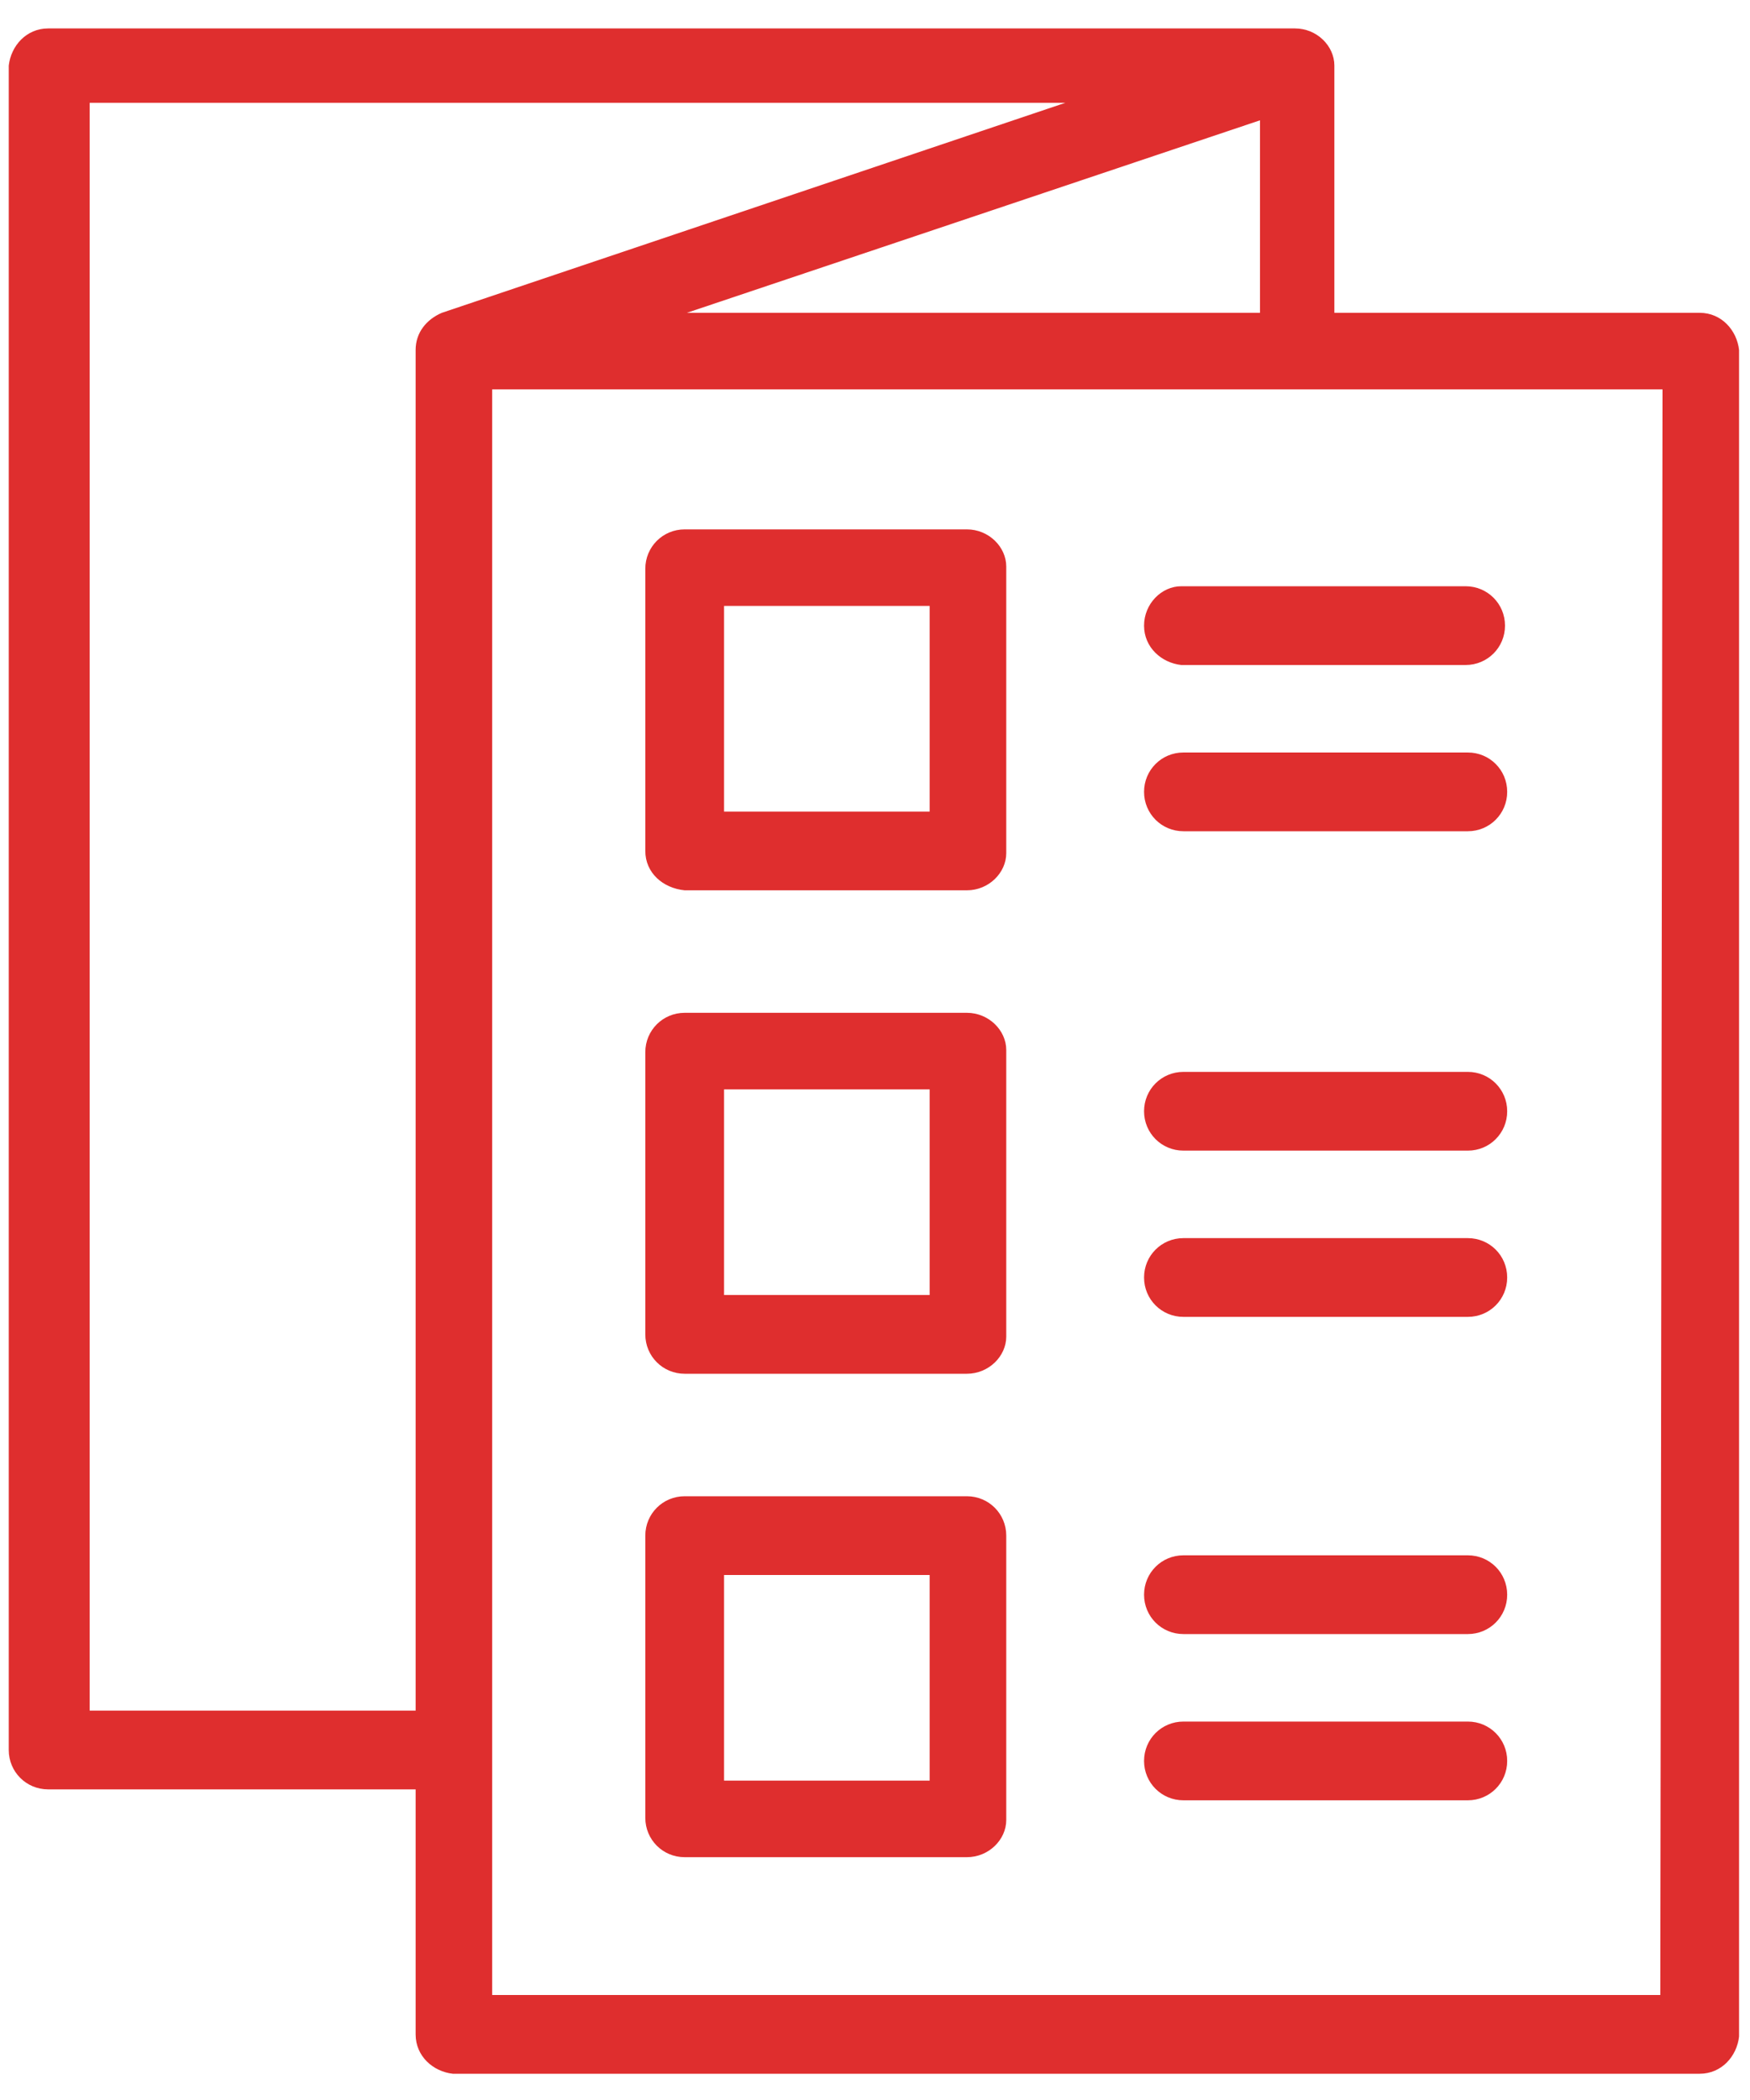 <?xml version="1.0" encoding="UTF-8"?> <svg xmlns="http://www.w3.org/2000/svg" width="40" height="48" viewBox="0 0 40 48" fill="none"><path d="M38.85 7.15H30.5V1.5C30.5 1.05 30.1 0.65 29.6 0.65H1.1C0.6 0.65 0.25 1.05 0.2 1.5V40C0.2 40.5 0.6 40.9 1.1 40.9H9.5V46.5C9.5 47 9.9 47.35 10.35 47.4H38.85C39.35 47.4 39.7 47 39.75 46.55V8C39.7 7.55 39.35 7.15 38.85 7.15ZM28.75 7.15H15.7L28.8 2.75V7.15H28.75ZM2.05 39.1V2.35H24.35L10.1 7.15C9.75 7.3 9.5 7.6 9.5 8V39.1H2.05ZM37.95 45.6H11.25V8.9H38L37.95 45.6Z" fill="#DF2E2E"></path><path d="M22.1 12.1H15.65C15.15 12.1 14.75 12.5 14.75 13V19.45C14.75 19.95 15.15 20.3 15.65 20.35H22.1C22.6 20.35 23 19.95 23 19.5V12.95C23 12.5 22.6 12.1 22.1 12.1ZM21.25 18.55H16.55V13.85H21.25V18.55Z" fill="#DF2E2E"></path><path d="M22.1 23.15H15.65C15.15 23.15 14.75 23.55 14.75 24.05V30.5C14.75 31 15.15 31.4 15.65 31.4H22.1C22.6 31.4 23 31 23 30.55V24C23 23.55 22.6 23.15 22.1 23.15ZM21.25 29.6H16.55V24.9H21.25V29.6Z" fill="#DF2E2E"></path><path d="M22.1 34.2H15.65C15.15 34.2 14.75 34.6 14.75 35.1V41.55C14.75 42.05 15.15 42.45 15.65 42.45H22.1C22.6 42.45 23 42.05 23 41.6V35.1C23 34.6 22.6 34.2 22.1 34.2ZM21.25 40.7H16.55V36H21.25V40.7Z" fill="#DF2E2E"></path><path d="M26.15 14.3C26.15 14.8 26.55 15.15 27 15.2H33.5C34 15.2 34.4 14.8 34.4 14.3C34.4 13.8 34 13.4 33.5 13.4H27C26.55 13.4 26.15 13.8 26.15 14.3Z" fill="#DF2E2E"></path><path d="M33.55 17.2H27.05C26.55 17.2 26.15 17.6 26.15 18.1C26.15 18.6 26.55 19 27.05 19H33.55C34.05 19 34.45 18.6 34.45 18.1C34.45 17.6 34.05 17.2 33.55 17.2Z" fill="#DF2E2E"></path><path d="M33.55 24.5H27.05C26.55 24.5 26.15 24.9 26.15 25.4C26.15 25.9 26.55 26.3 27.05 26.3H33.55C34.05 26.3 34.45 25.9 34.45 25.4C34.45 24.9 34.05 24.5 33.55 24.5Z" fill="#DF2E2E"></path><path d="M33.55 28.3H27.05C26.55 28.3 26.15 28.7 26.15 29.2C26.15 29.7 26.55 30.1 27.05 30.1H33.55C34.05 30.1 34.45 29.7 34.45 29.2C34.45 28.7 34.05 28.3 33.55 28.3Z" fill="#DF2E2E"></path><path d="M33.55 35.55H27.05C26.55 35.55 26.15 35.95 26.15 36.45C26.15 36.95 26.55 37.35 27.05 37.35H33.55C34.05 37.35 34.45 36.95 34.45 36.45C34.45 35.95 34.05 35.55 33.55 35.55Z" fill="#DF2E2E"></path><path d="M33.55 39.35H27.05C26.55 39.35 26.15 39.75 26.15 40.25C26.15 40.75 26.55 41.15 27.05 41.15H33.55C34.05 41.15 34.45 40.75 34.45 40.25C34.45 39.75 34.05 39.35 33.55 39.35Z" fill="#DF2E2E"></path></svg> 